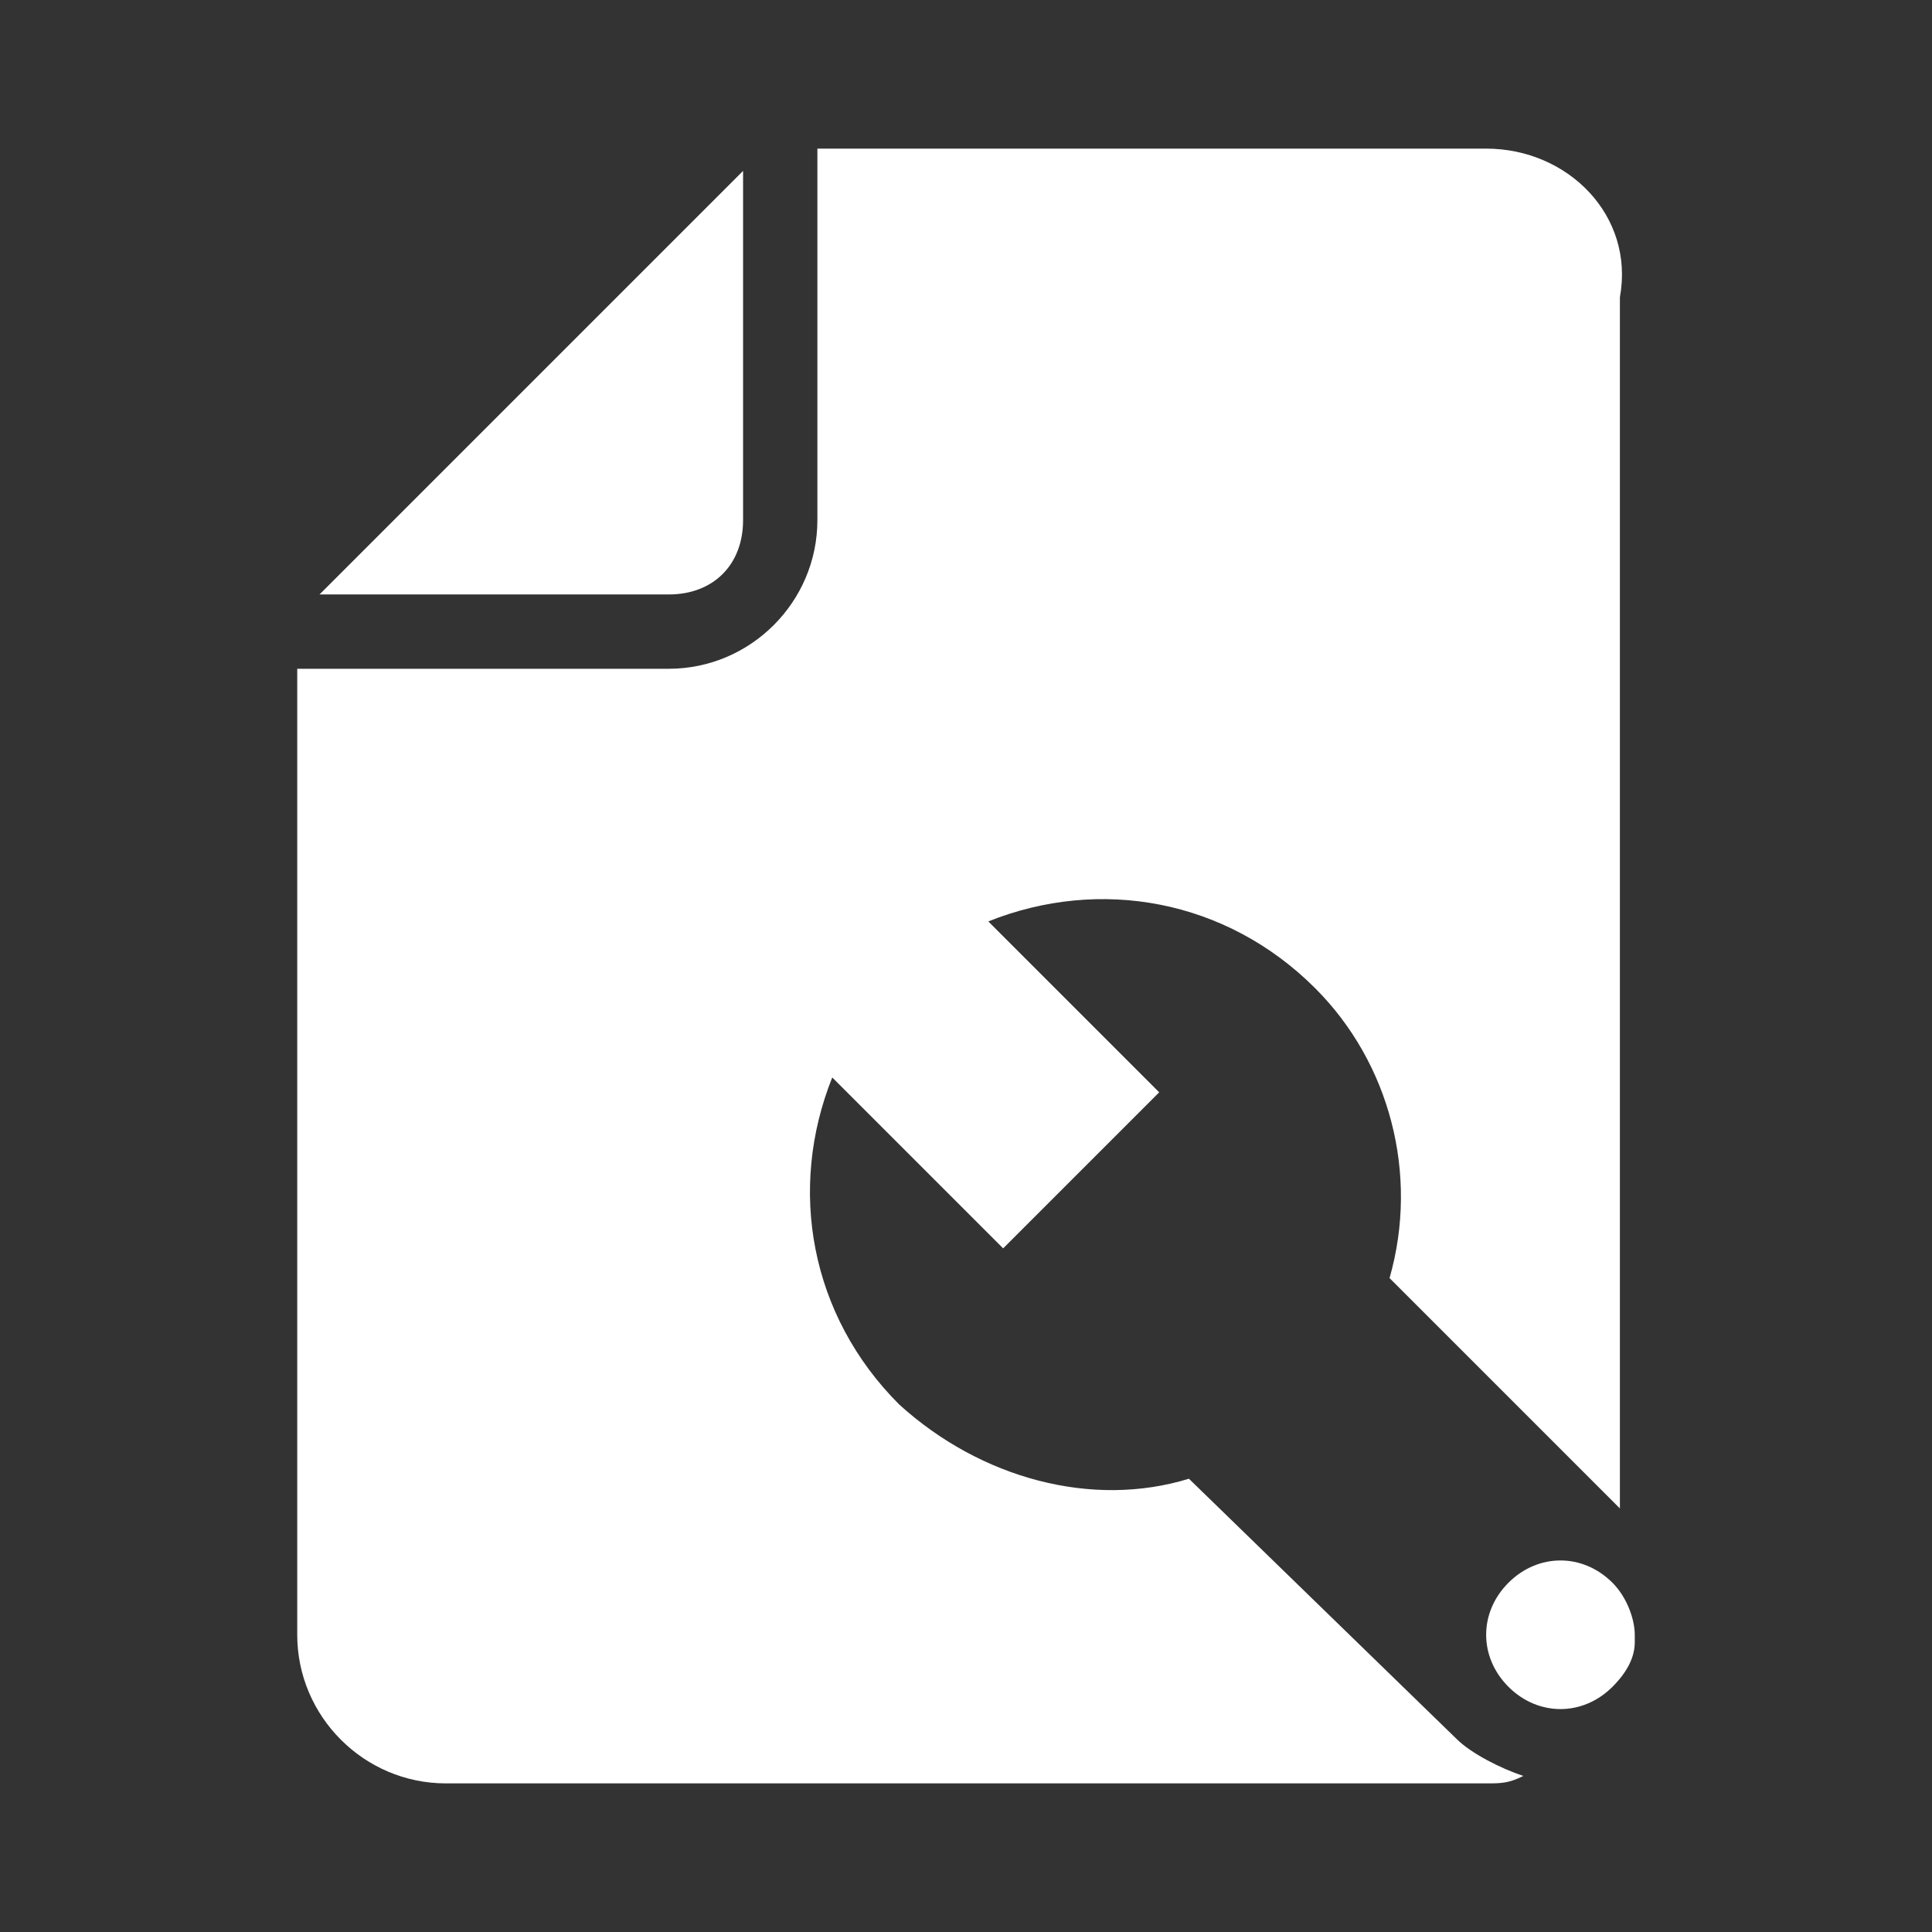 <?xml version="1.0" encoding="utf-8"?>
<!-- Generator: Adobe Illustrator 25.2.3, SVG Export Plug-In . SVG Version: 6.00 Build 0)  -->
<svg version="1.1" id="_x32_稿-調整" xmlns="http://www.w3.org/2000/svg" xmlns:xlink="http://www.w3.org/1999/xlink" x="0px"
	 y="0px" viewBox="0 0 26 26" style="enable-background:new 0 0 26 26;" xml:space="preserve" width="26" height="26">
<rect x="0" y="0" width="26" height="26" fill="#333333" stroke="none"/>
<style type="text/css">
	.st0{fill:#51565B;}
	.st1{fill:#FFFFFF;}
</style>
<path class="st1" d="M20.3,21.3c-0.4,0.4-0.4,1,0,1.4c0.4,0.4,1,0.4,1.4,0c0.2-0.2,0.3-0.4,0.3-0.6c0,0,0-0.1,0-0.1v0
	c0-0.2-0.1-0.5-0.3-0.7C21.3,20.9,20.7,20.9,20.3,21.3z M10,7V2.3L4.3,8H9C9.6,8,10,7.6,10,7z M20,2h-9v5c0,1.1-0.9,2-2,2v0H4v13
	c0,1.1,0.9,2,2,2h14c0.2,0,0.3,0,0.5-0.1c-0.3-0.1-0.7-0.3-0.9-0.5L16,19.9c-1.3,0.4-2.8,0-3.9-1c-1.2-1.2-1.5-2.9-0.9-4.4l2.3,2.3
	l2.1-2.1l-2.3-2.3c1.5-0.6,3.2-0.3,4.4,0.9c1,1,1.4,2.5,1,3.9l3.1,3.1V4C22,2.9,21.1,2,20,2z"/>
</svg>
